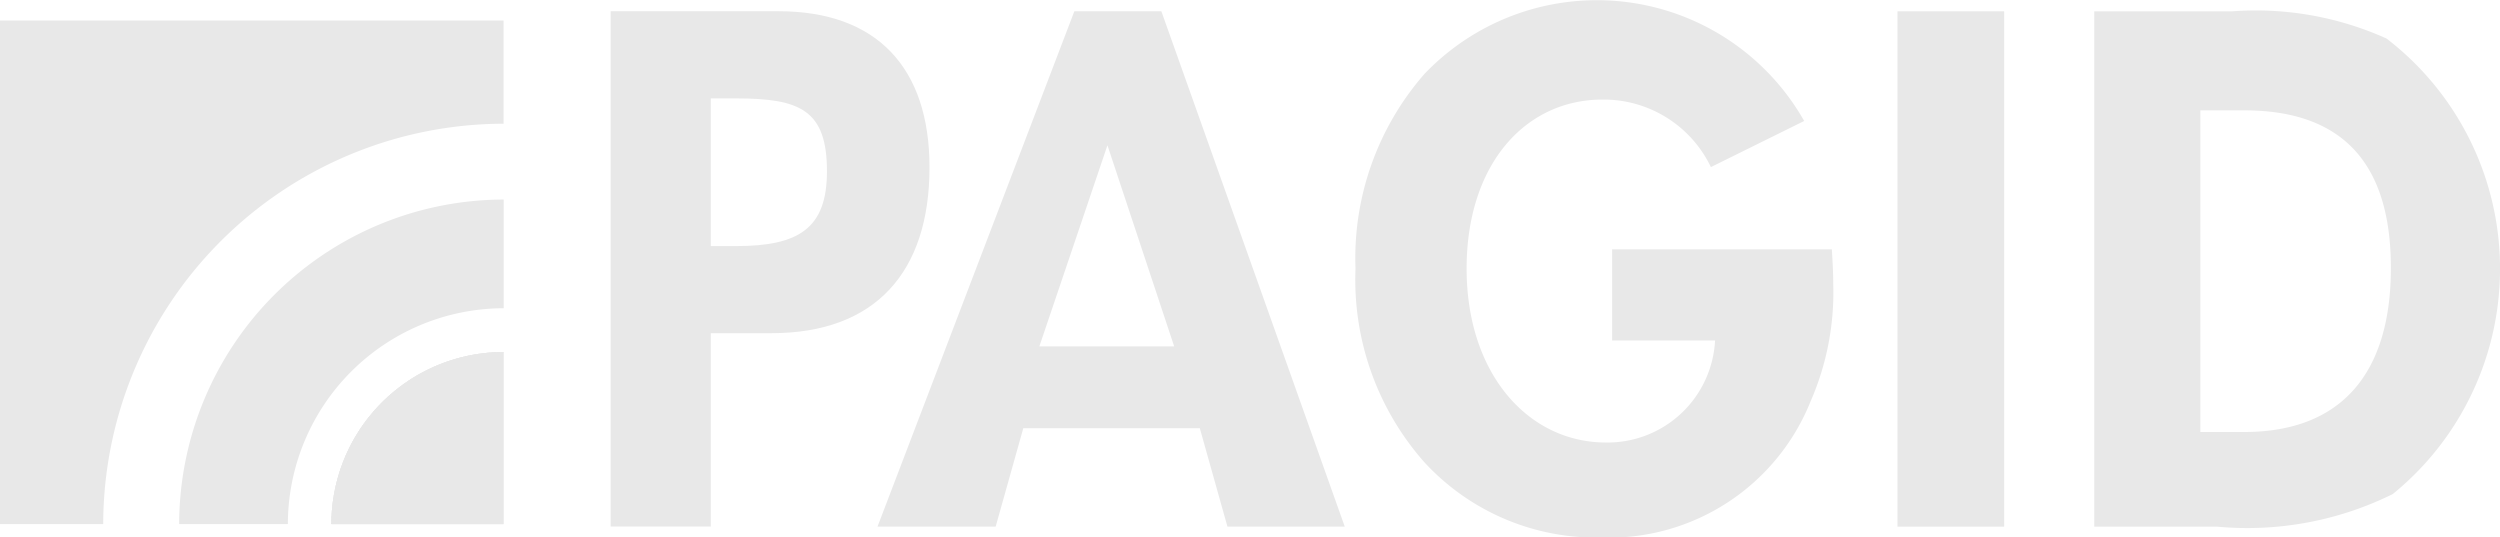 <svg id="Group_228" data-name="Group 228" xmlns="http://www.w3.org/2000/svg" width="59.247" height="12.736" viewBox="0 0 59.247 12.736">
    <defs>
        <style>
            .cls-1{fill:#e8e8e8;fill-rule:evenodd}
        </style>
    </defs>
    <path id="Path_240" data-name="Path 240" class="cls-1" d="M1548.061 489.6h1.438c2.455 0 3.745-1.44 3.745-3.93 0-2.364-1.248-3.7-3.58-3.7h-3.976v12.213h2.373V489.6zm0-2.064v-3.5h.6c1.522 0 2.153.279 2.153 1.729 0 1.355-.672 1.771-2.153 1.771z" transform="translate(-1531.216 -481.704)"/>
    <path id="Path_241" data-name="Path 241" class="cls-1" d="m1577.71 489.914 1.614-4.767 1.582 4.767zm-.383 1.938h4.186l.655 2.332h2.78l-4.346-12.213h-2.062l-4.665 12.213h2.8l.655-2.332z" transform="translate(-1553.079 -481.704)"/>
    <path id="Path_242" data-name="Path 242" class="cls-1" d="M1635.642 486.687h-5.206v2.159h2.44a2.551 2.551 0 0 1-2.588 2.419c-1.828 0-3.3-1.615-3.3-4.121 0-2.49 1.406-4.006 3.217-4.006a2.816 2.816 0 0 1 2.572 1.6l2.211-1.093a5.649 5.649 0 0 0-9-1.114 6.634 6.634 0 0 0-1.633 4.617 6.526 6.526 0 0 0 1.633 4.586 5.535 5.535 0 0 0 4.189 1.783 5.146 5.146 0 0 0 4.965-3.233 6.449 6.449 0 0 0 .534-2.8c0-.252-.016-.52-.032-.788z" transform="translate(-1592.231 -480.778)"/>
    <path id="Path_243" data-name="Path 243" class="cls-1" d="M1681.612 494.185h2.528v-12.213h-2.528v12.213z" transform="translate(-1636.644 -481.704)"/>
    <path id="Path_244" data-name="Path 244" class="cls-1" d="M1702.4 494.185h2.908a7.775 7.775 0 0 0 4.165-.772 6.878 6.878 0 0 0-.146-10.795 7.535 7.535 0 0 0-3.653-.646h-3.274v12.213zm3.551-9.866c2.338 0 3.478 1.261 3.478 3.736 0 2.49-1.169 3.887-3.478 3.887h-1.037v-7.623z" transform="translate(-1652.768 -481.704)"/>
    <path id="Path_245" data-name="Path 245" class="cls-1" d="M1520.281 522.041h-4.081a4.084 4.084 0 0 1 4.077-4.077v4.077z" transform="translate(-1508.347 -509.621)"/>
    <path id="Path_246" data-name="Path 246" class="cls-1" d="M1516.2 522.041h4.077v-4.077a4.084 4.084 0 0 0-4.077 4.077z" transform="translate(-1508.347 -509.621)"/>
    <path id="Path_247" data-name="Path 247" class="cls-1" d="M1520.281 522.041h-4.081a4.084 4.084 0 0 1 4.077-4.077v4.077z" transform="translate(-1508.347 -509.621)"/>
    <g id="Group_113" data-name="Group 113" transform="translate(0 .486)">
        <path id="Path_248" data-name="Path 248" class="cls-1" d="M1500.1 509.548h2.576a5.124 5.124 0 0 1 5.115-5.115v-2.576a7.705 7.705 0 0 0-7.691 7.691z" transform="translate(-1495.854 -497.614)"/>
        <path id="Path_249" data-name="Path 249" class="cls-1" d="M1481.184 482.944v11.934h2.446a9.506 9.506 0 0 1 9.488-9.488v-2.446z" transform="translate(-1481.184 -482.944)"/>
    </g>
</svg>
